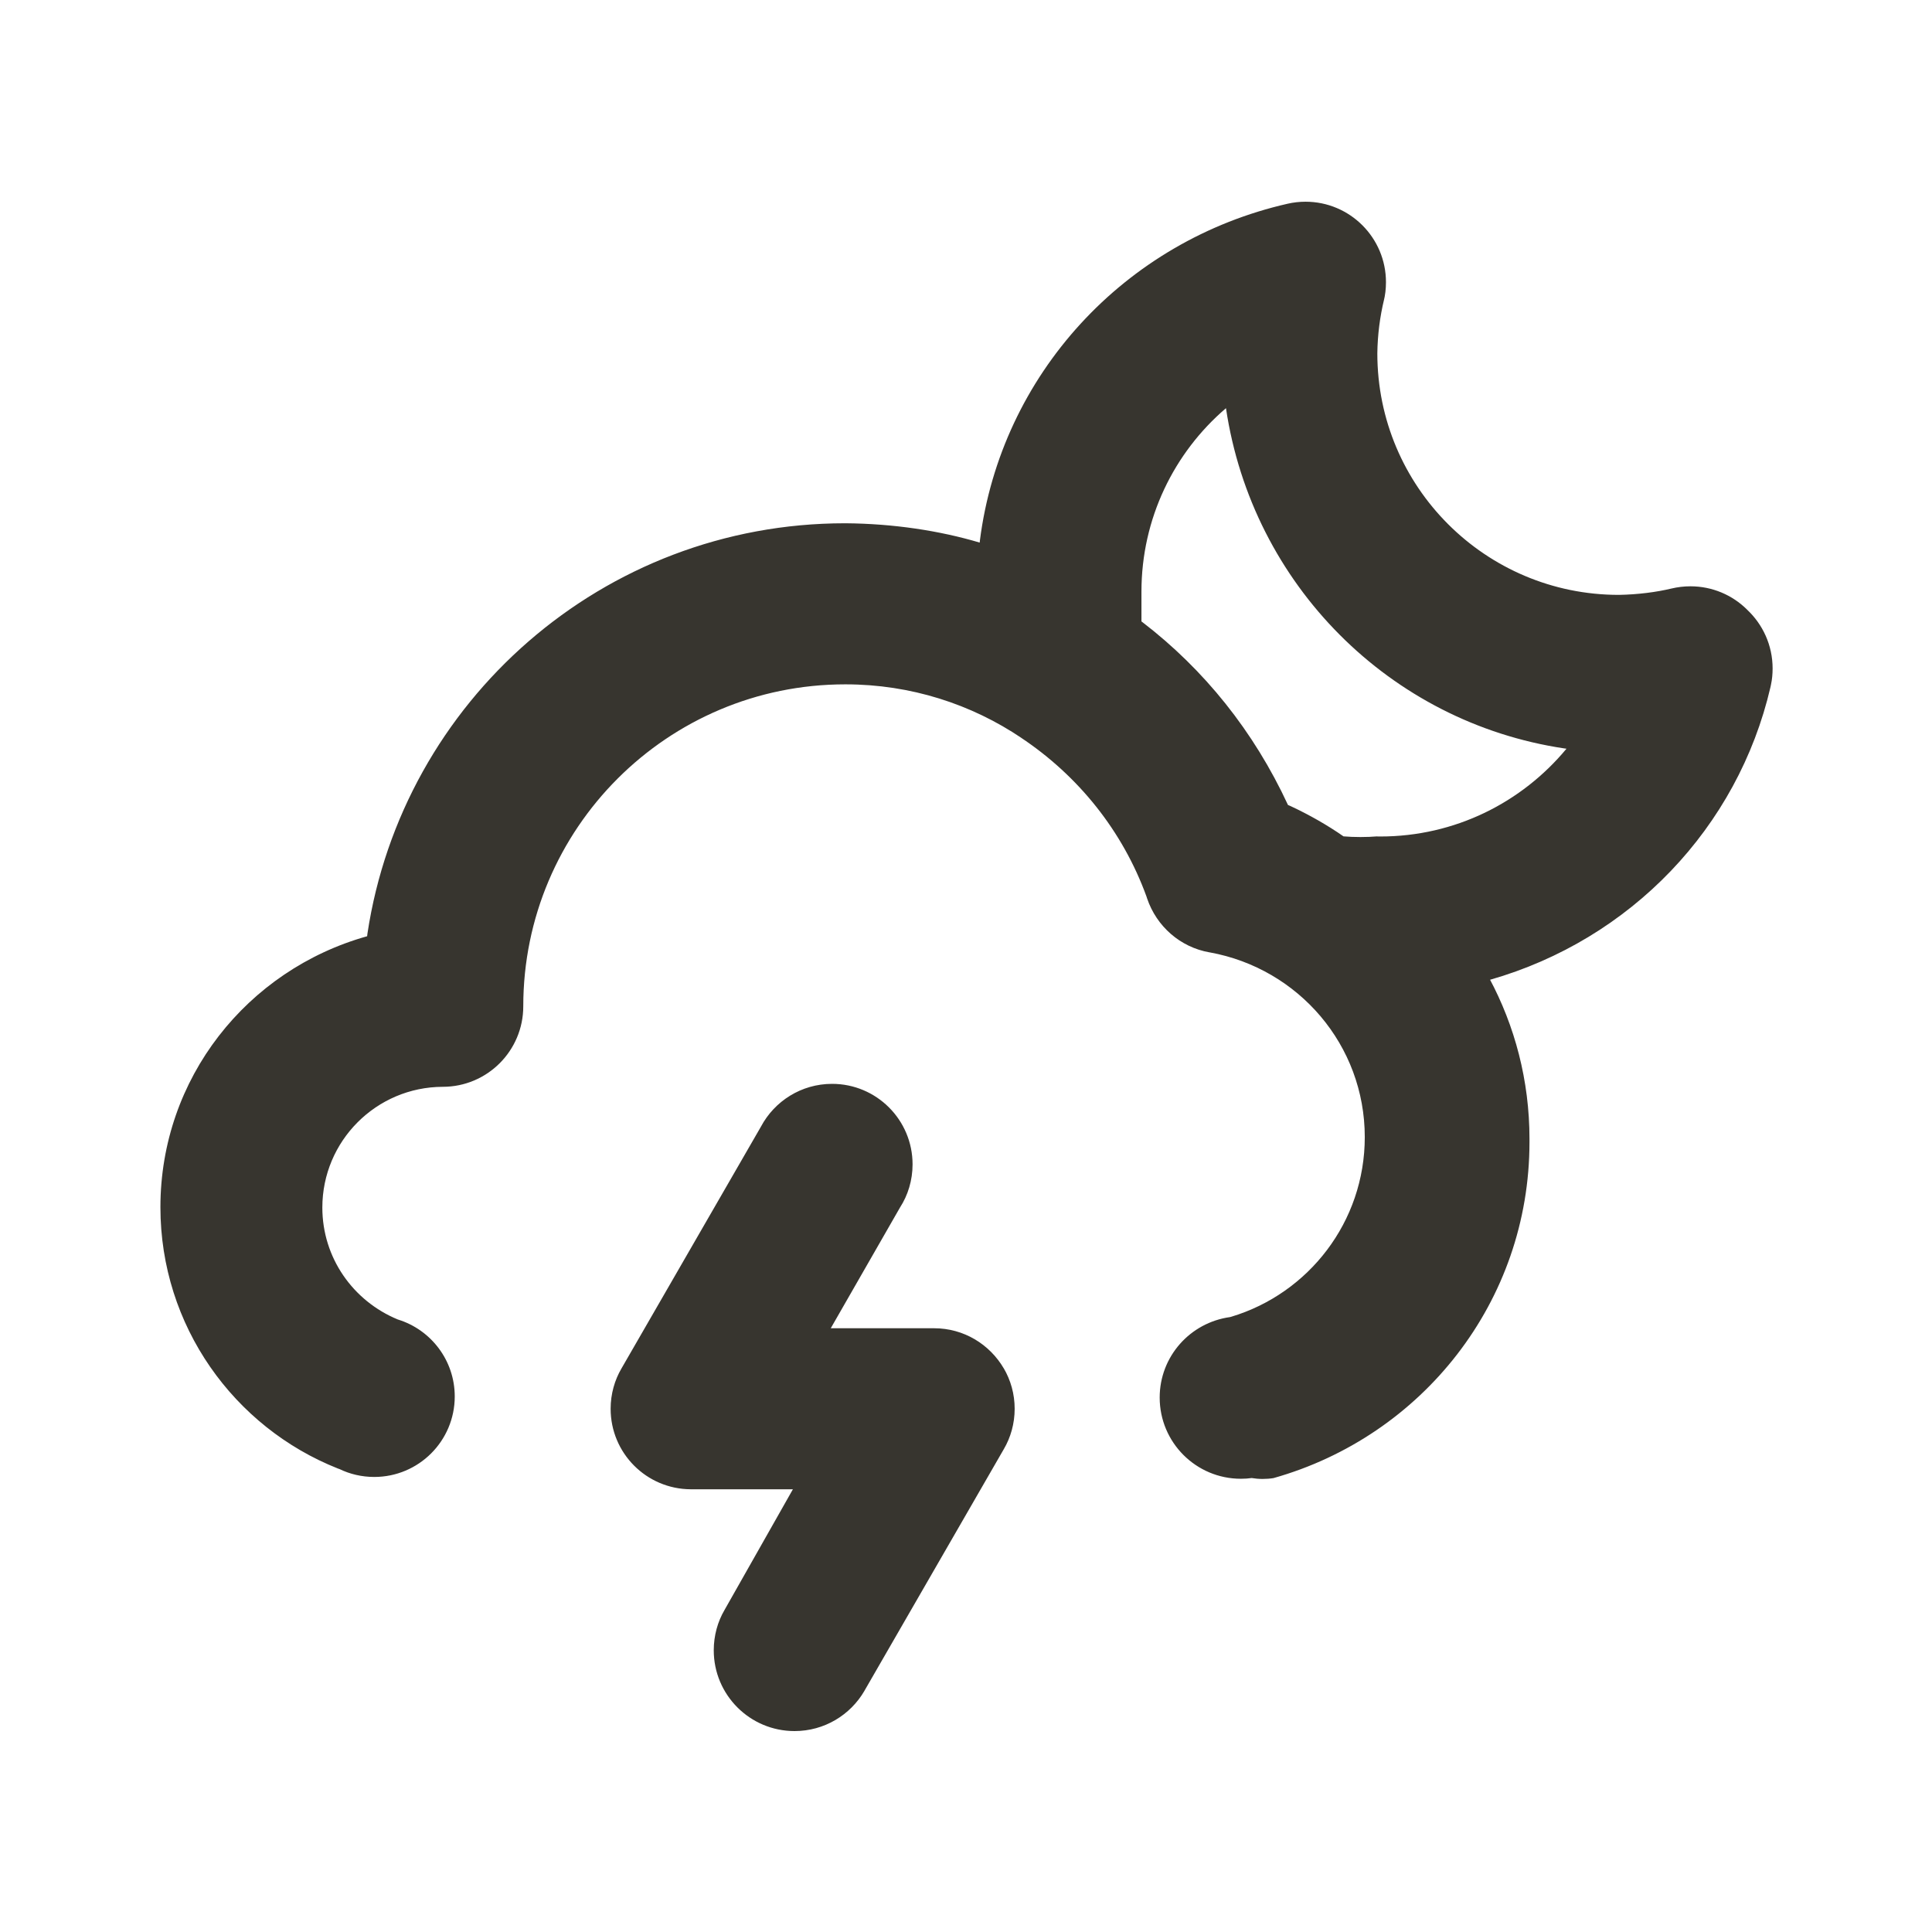 <!-- Generated by IcoMoon.io -->
<svg version="1.1" xmlns="http://www.w3.org/2000/svg" width="32" height="32" viewBox="0 0 32 32">
<title>ul-thunderstorm-moon</title>
<path fill="#37352f" d="M15.44 22h-1.68l1.147-2c0.131-0.203 0.208-0.45 0.208-0.715 0-0.736-0.597-1.333-1.333-1.333-0.51 0-0.954 0.287-1.178 0.708l-0.004 0.007-2.307 4c-0.112 0.191-0.179 0.421-0.179 0.667 0 0.734 0.592 1.329 1.325 1.333h1.694l-1.133 2c-0.112 0.191-0.178 0.421-0.178 0.667 0 0.739 0.599 1.338 1.338 1.338 0.494 0 0.925-0.267 1.157-0.665l0.003-0.006 2.307-4c0.112-0.191 0.179-0.421 0.179-0.667s-0.066-0.475-0.182-0.673l0.003 0.006c-0.235-0.402-0.664-0.667-1.155-0.667-0.011 0-0.022 0-0.033 0l0.002-0zM28.933 10.093c-0.24-0.236-0.57-0.382-0.934-0.382-0.108 0-0.214 0.013-0.315 0.037l0.009-0.002c-0.262 0.063-0.565 0.101-0.876 0.107l-0.004 0c-2.209 0-4-1.791-4-4v0c0.004-0.309 0.043-0.608 0.112-0.894l-0.006 0.027c0.024-0.094 0.037-0.201 0.037-0.312 0-0.736-0.597-1.333-1.333-1.333-0.103 0-0.203 0.012-0.299 0.034l0.009-0.002c-2.705 0.613-4.753 2.832-5.103 5.581l-0.003 0.033c-0.666-0.198-1.431-0.314-2.223-0.32l-0.003-0c-0.001 0-0.003 0-0.005 0-4.009 0-7.329 2.949-7.91 6.796l-0.005 0.044c-1.99 0.558-3.424 2.355-3.424 4.488 0 1.965 1.218 3.645 2.939 4.328l0.031 0.011c0.167 0.081 0.364 0.129 0.572 0.129 0.736 0 1.333-0.597 1.333-1.333 0-0.598-0.394-1.104-0.936-1.273l-0.009-0.003c-0.738-0.305-1.248-1.020-1.248-1.853 0-1.103 0.893-1.997 1.995-2h0c0.736 0 1.333-0.597 1.333-1.333v0c0-2.946 2.388-5.333 5.333-5.333v0c0.001 0 0.003 0 0.004 0 1.082 0 2.087 0.329 2.921 0.892l-0.019-0.012c0.959 0.637 1.689 1.552 2.082 2.63l0.012 0.037c0.157 0.463 0.55 0.807 1.032 0.892l0.008 0.001c1.467 0.267 2.565 1.535 2.565 3.059 0 1.404-0.931 2.59-2.21 2.975l-0.022 0.006c-0.662 0.092-1.165 0.654-1.165 1.333 0 0.743 0.602 1.345 1.345 1.345 0.063 0 0.126-0.004 0.187-0.013l-0.007 0.001c0.054 0.009 0.116 0.015 0.18 0.015s0.126-0.005 0.187-0.015l-0.007 0.001c2.464-0.695 4.24-2.923 4.24-5.566 0-0.007 0-0.015-0-0.022v0.001c0-0.009 0-0.020 0-0.032 0-0.964-0.242-1.872-0.668-2.665l0.015 0.030c2.329-0.666 4.104-2.52 4.645-4.849l0.009-0.044c0.017-0.079 0.026-0.17 0.026-0.263 0-0.386-0.164-0.733-0.425-0.976l-0.001-0.001zM22.813 13.853c-0.084 0.007-0.181 0.011-0.28 0.011s-0.196-0.004-0.293-0.012l0.013 0.001c-0.264-0.184-0.566-0.357-0.882-0.504l-0.038-0.016c-0.567-1.224-1.391-2.245-2.408-3.026l-0.019-0.014c0-0.16 0-0.333 0-0.493 0-0 0-0 0-0 0-1.214 0.541-2.302 1.395-3.035l0.005-0.004c0.436 2.923 2.717 5.204 5.603 5.635l0.037 0.005c-0.739 0.891-1.846 1.454-3.085 1.454-0.017 0-0.034-0-0.051-0l0.003 0z"></path>
</svg>

